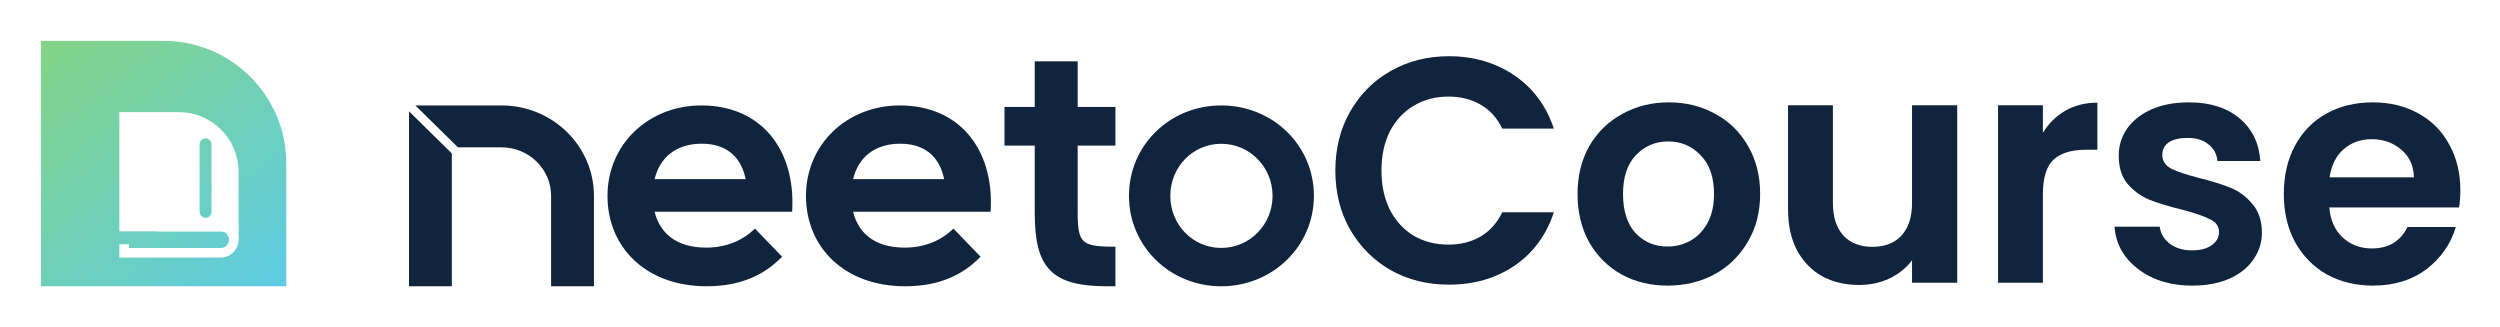 <svg width="489" height="64" viewBox="0 0 489 64" fill="none" xmlns="http://www.w3.org/2000/svg">
<path d="M56 31.996C56 18.741 45.255 7.996 32 7.996H8V55.996H56V31.996Z" fill="url(#paint0_linear_5723_5827)"/>
<g filter="url(#filter0_d_5723_5827)">
<path fill-rule="evenodd" clip-rule="evenodd" d="M32.003 17.938C38.441 17.938 43.66 23.157 43.66 29.595V41.252H20.346V17.938H32.003ZM37.21 23.067C36.566 23.067 36.044 23.589 36.044 24.233V37.444C36.044 38.088 36.566 38.61 37.21 38.61C37.853 38.61 38.375 38.088 38.375 37.444V24.233C38.375 23.589 37.853 23.067 37.21 23.067Z" fill="white"/>
<path fill-rule="evenodd" clip-rule="evenodd" d="M26.78 40.319C26.78 39.804 27.198 39.386 27.713 39.386H40.163C42.094 39.386 43.66 40.952 43.66 42.883C43.66 44.815 42.094 46.38 40.163 46.38H20.346V43.778H22.211V44.515H40.163C41.064 44.515 41.795 43.785 41.795 42.883C41.795 41.982 41.064 41.251 40.163 41.251H27.713C27.198 41.251 26.78 40.834 26.78 40.319Z" fill="white"/>
<path d="M42.105 39.853H43.66V42.962H42.105V39.853Z" fill="white"/>
</g>
<path fill-rule="evenodd" clip-rule="evenodd" d="M98.087 20.623H81.24L89.576 28.821H98.087C103.452 28.821 107.795 33.071 107.795 38.309V55.996H116.175V38.309C116.175 28.538 108.074 20.623 98.087 20.623ZM88.379 30.014L80 21.773V55.996H88.379V30.014ZM152.982 50.212L147.664 44.708L147.346 45.009C145.501 46.751 142.408 48.434 138.135 48.434C135.13 48.434 132.814 47.685 131.14 46.39C129.593 45.193 128.559 43.503 128.047 41.421H154.946L154.966 41.009C155.249 35.137 153.75 30.04 150.686 26.403C147.615 22.758 143.007 20.623 137.173 20.623C126.87 20.623 118.825 28.212 118.825 38.311C118.825 43.384 120.728 47.814 124.12 50.973C127.511 54.132 132.362 55.996 138.216 55.996C145.052 55.996 149.48 53.663 152.679 50.511L152.982 50.212ZM191.807 50.212L186.49 44.708L186.171 45.009C184.326 46.751 181.233 48.434 176.96 48.434C173.955 48.434 171.639 47.685 169.965 46.39C168.418 45.193 167.385 43.503 166.872 41.421H193.771L193.791 41.009C194.074 35.137 192.575 30.04 189.511 26.403C186.44 22.758 181.832 20.623 175.999 20.623C165.695 20.623 157.65 28.212 157.65 38.311C157.65 43.384 159.553 47.814 162.945 50.973C166.336 54.132 171.187 55.996 177.041 55.996C183.877 55.996 188.305 53.663 191.504 50.511L191.807 50.212ZM202.393 20.92H196.475V28.475H202.393V41.666C202.393 46.993 203.189 50.624 205.443 52.901C207.701 55.182 211.311 55.996 216.622 55.996H218.175V48.249H217.735C216.138 48.249 214.91 48.189 213.961 48.012C213.015 47.836 212.387 47.55 211.95 47.13C211.514 46.71 211.22 46.11 211.038 45.207C210.856 44.3 210.794 43.126 210.794 41.597V28.475H218.175V20.92H210.794V11.996H202.393V20.92ZM137.255 28.108C139.961 28.108 141.946 28.905 143.34 30.205C144.632 31.409 145.453 33.079 145.846 35.041H128.043C128.557 32.892 129.603 31.214 131.065 30.049C132.642 28.793 134.738 28.108 137.255 28.108ZM176.081 28.108C178.786 28.108 180.771 28.905 182.165 30.205C183.457 31.409 184.278 33.079 184.672 35.041H166.868C167.382 32.892 168.428 31.214 169.89 30.049C171.467 28.793 173.563 28.108 176.081 28.108ZM238.879 28.124C244.469 28.124 248.913 32.694 248.913 38.31C248.913 43.925 244.469 48.494 238.879 48.494C233.291 48.494 228.913 43.928 228.913 38.31C228.913 32.69 233.291 28.124 238.879 28.124ZM238.879 20.623C228.846 20.623 220.825 28.378 220.825 38.31C220.825 48.173 228.845 55.996 238.879 55.996C248.91 55.996 257 48.175 257 38.31C257 28.376 248.909 20.623 238.879 20.623Z" fill="#11243E"/>
<path d="M261.193 33.368C261.193 29.064 262.154 25.221 264.076 21.837C266.04 18.411 268.692 15.758 272.035 13.878C275.419 11.957 279.2 10.996 283.377 10.996C288.265 10.996 292.548 12.249 296.224 14.756C299.9 17.262 302.47 20.73 303.932 25.158H293.843C292.84 23.069 291.42 21.503 289.581 20.458C287.785 19.414 285.696 18.892 283.315 18.892C280.766 18.892 278.489 19.497 276.484 20.709C274.52 21.879 272.975 23.55 271.847 25.722C270.76 27.895 270.217 30.443 270.217 33.368C270.217 36.25 270.76 38.799 271.847 41.013C272.975 43.185 274.52 44.877 276.484 46.089C278.489 47.259 280.766 47.844 283.315 47.844C285.696 47.844 287.785 47.321 289.581 46.277C291.42 45.191 292.84 43.603 293.843 41.514H303.932C302.47 45.984 299.9 49.473 296.224 51.98C292.589 54.444 288.307 55.677 283.377 55.677C279.2 55.677 275.419 54.737 272.035 52.857C268.692 50.935 266.04 48.282 264.076 44.898C262.154 41.514 261.193 37.671 261.193 33.368Z" fill="#11243E"/>
<path d="M326.175 55.865C322.833 55.865 319.825 55.134 317.151 53.672C314.477 52.168 312.367 50.058 310.822 47.342C309.318 44.627 308.566 41.493 308.566 37.942C308.566 34.391 309.338 31.258 310.884 28.542C312.472 25.827 314.623 23.738 317.339 22.276C320.054 20.772 323.083 20.02 326.426 20.02C329.768 20.02 332.797 20.772 335.512 22.276C338.228 23.738 340.358 25.827 341.904 28.542C343.492 31.258 344.286 34.391 344.286 37.942C344.286 41.493 343.471 44.627 341.842 47.342C340.254 50.058 338.082 52.168 335.324 53.672C332.609 55.134 329.559 55.865 326.175 55.865ZM326.175 48.22C327.762 48.22 329.246 47.844 330.624 47.092C332.045 46.298 333.173 45.128 334.008 43.582C334.844 42.036 335.262 40.157 335.262 37.942C335.262 34.642 334.384 32.114 332.63 30.36C330.917 28.563 328.807 27.665 326.3 27.665C323.794 27.665 321.684 28.563 319.971 30.36C318.3 32.114 317.464 34.642 317.464 37.942C317.464 41.243 318.279 43.791 319.908 45.588C321.579 47.342 323.668 48.22 326.175 48.22Z" fill="#11243E"/>
<path d="M382.829 20.584V55.301H373.993V50.914C372.865 52.418 371.382 53.609 369.544 54.486C367.747 55.322 365.784 55.74 363.653 55.74C360.938 55.74 358.535 55.176 356.447 54.048C354.358 52.878 352.707 51.186 351.496 48.972C350.326 46.716 349.741 44.042 349.741 40.95V20.584H358.514V39.697C358.514 42.454 359.204 44.585 360.582 46.089C361.961 47.551 363.841 48.282 366.223 48.282C368.646 48.282 370.547 47.551 371.925 46.089C373.304 44.585 373.993 42.454 373.993 39.697V20.584H382.829Z" fill="#11243E"/>
<path d="M399.592 25.973C400.72 24.135 402.182 22.693 403.979 21.649C405.817 20.605 407.906 20.082 410.245 20.082V29.294H407.927C405.169 29.294 403.081 29.942 401.66 31.237C400.281 32.532 399.592 34.788 399.592 38.005V55.301H390.819V20.584H399.592V25.973Z" fill="#11243E"/>
<path d="M428.773 55.865C425.933 55.865 423.384 55.364 421.128 54.361C418.872 53.316 417.076 51.917 415.739 50.162C414.444 48.408 413.733 46.465 413.608 44.334H422.444C422.611 45.671 423.259 46.778 424.387 47.656C425.557 48.533 426.998 48.972 428.711 48.972C430.382 48.972 431.677 48.637 432.596 47.969C433.557 47.3 434.037 46.444 434.037 45.4C434.037 44.272 433.453 43.436 432.283 42.893C431.155 42.308 429.337 41.681 426.831 41.013C424.241 40.386 422.11 39.739 420.439 39.07C418.809 38.402 417.389 37.378 416.177 36C415.008 34.621 414.423 32.762 414.423 30.422C414.423 28.5 414.966 26.746 416.052 25.158C417.18 23.571 418.768 22.317 420.815 21.398C422.904 20.479 425.348 20.02 428.147 20.02C432.283 20.02 435.583 21.064 438.048 23.153C440.513 25.2 441.871 27.978 442.121 31.488H433.724C433.599 30.109 433.014 29.023 431.969 28.229C430.967 27.393 429.609 26.976 427.896 26.976C426.309 26.976 425.076 27.268 424.199 27.853C423.363 28.438 422.945 29.253 422.945 30.297C422.945 31.467 423.53 32.365 424.7 32.992C425.87 33.577 427.687 34.182 430.152 34.809C432.659 35.436 434.727 36.083 436.356 36.752C437.985 37.42 439.385 38.465 440.555 39.885C441.766 41.264 442.393 43.102 442.435 45.4C442.435 47.405 441.871 49.201 440.743 50.789C439.657 52.377 438.069 53.63 435.98 54.549C433.933 55.426 431.531 55.865 428.773 55.865Z" fill="#11243E"/>
<path d="M481.243 37.19C481.243 38.444 481.16 39.572 480.993 40.574H455.613C455.821 43.081 456.699 45.044 458.245 46.465C459.79 47.885 461.691 48.596 463.947 48.596C467.206 48.596 469.525 47.196 470.903 44.397H480.366C479.363 47.739 477.441 50.496 474.601 52.669C471.76 54.8 468.271 55.865 464.135 55.865C460.793 55.865 457.785 55.134 455.111 53.672C452.479 52.168 450.411 50.058 448.907 47.342C447.445 44.627 446.714 41.493 446.714 37.942C446.714 34.349 447.445 31.195 448.907 28.48C450.369 25.764 452.417 23.675 455.049 22.213C457.681 20.751 460.709 20.02 464.135 20.02C467.436 20.02 470.381 20.73 472.971 22.15C475.603 23.571 477.629 25.597 479.05 28.229C480.512 30.819 481.243 33.806 481.243 37.19ZM472.157 34.684C472.115 32.428 471.3 30.631 469.713 29.294C468.125 27.916 466.182 27.226 463.885 27.226C461.712 27.226 459.874 27.895 458.37 29.232C456.908 30.527 456.009 32.344 455.675 34.684H472.157Z" fill="#11243E"/>
<defs>
<filter id="filter0_d_5723_5827" x="20.346" y="17.938" width="29.314" height="35.443" filterUnits="userSpaceOnUse" color-interpolation-filters="sRGB">
<feFlood flood-opacity="0" result="BackgroundImageFix"/>
<feColorMatrix in="SourceAlpha" type="matrix" values="0 0 0 0 0 0 0 0 0 0 0 0 0 0 0 0 0 0 127 0" result="hardAlpha"/>
<feOffset dx="3" dy="4"/>
<feGaussianBlur stdDeviation="1.5"/>
<feComposite in2="hardAlpha" operator="out"/>
<feColorMatrix type="matrix" values="0 0 0 0 0 0 0 0 0 0 0 0 0 0 0 0 0 0 0.05 0"/>
<feBlend mode="normal" in2="BackgroundImageFix" result="effect1_dropShadow_5723_5827"/>
<feBlend mode="normal" in="SourceGraphic" in2="effect1_dropShadow_5723_5827" result="shape"/>
</filter>
<linearGradient id="paint0_linear_5723_5827" x1="56" y1="65.767" x2="-0.229" y2="-3.662" gradientUnits="userSpaceOnUse">
<stop stop-color="#59CBEF"/>
<stop offset="1" stop-color="#8CD672"/>
</linearGradient>
</defs>
</svg>
